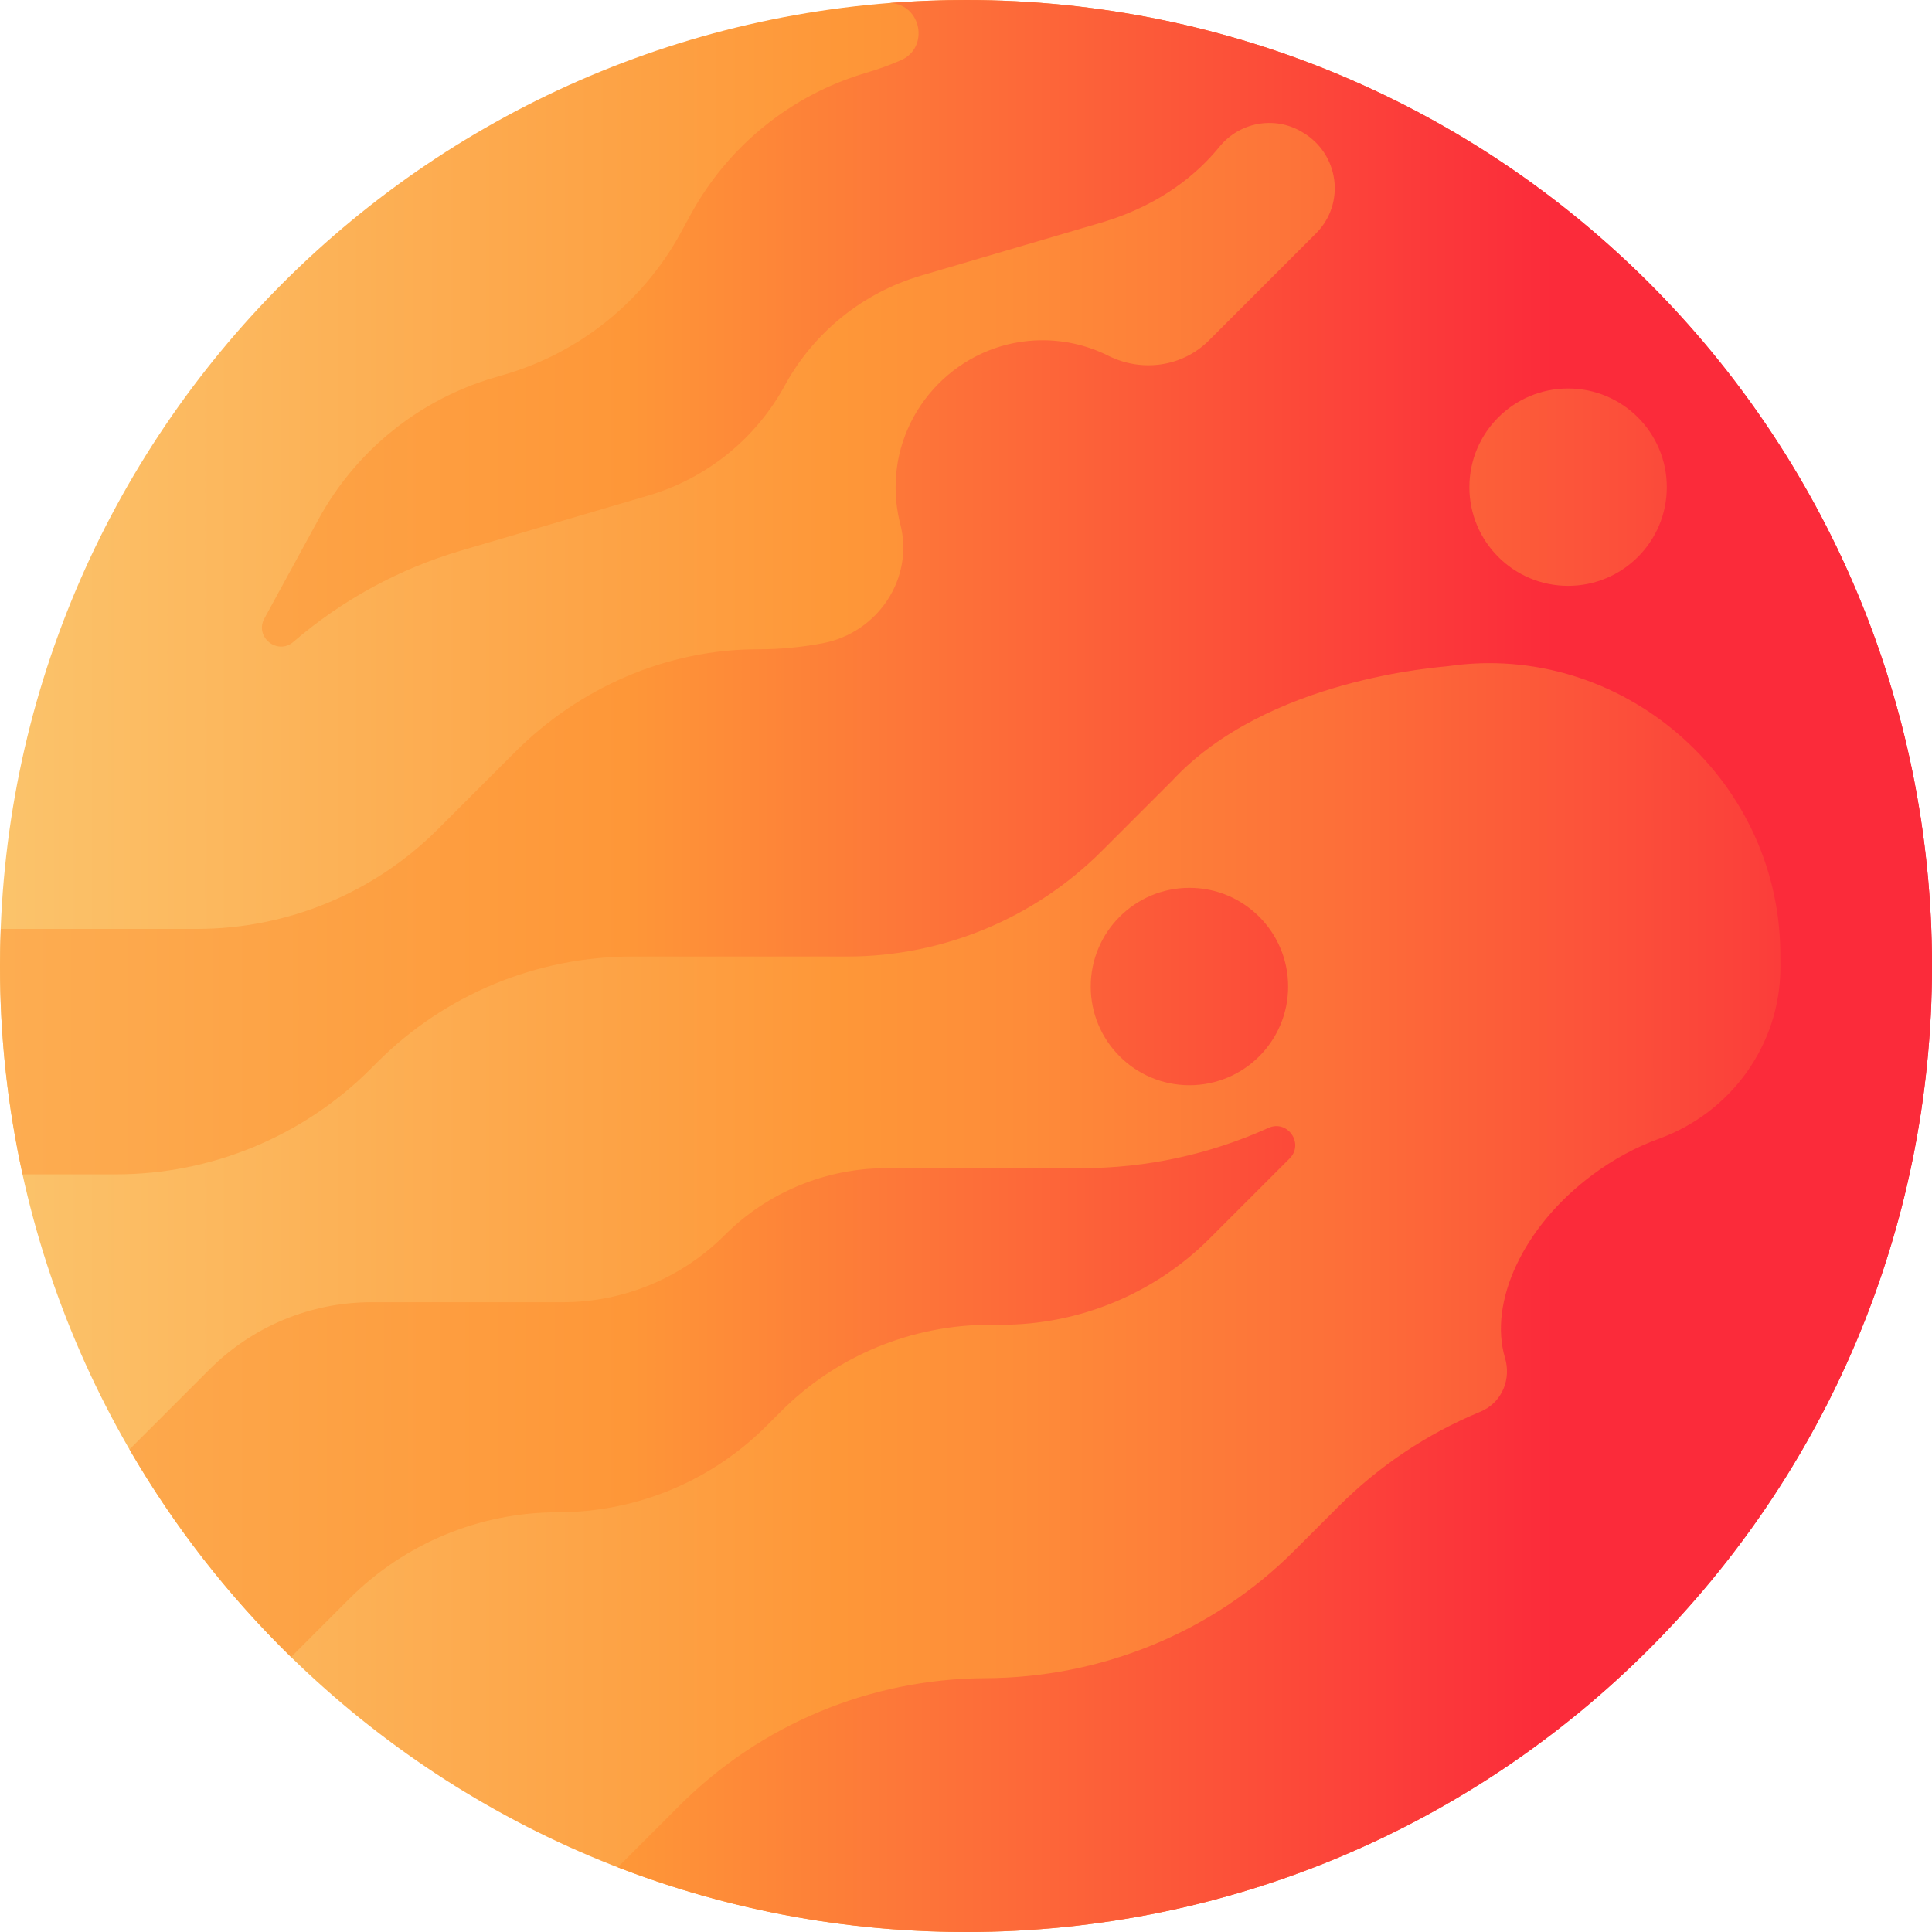 <svg width="100" height="100" viewBox="0 0 100 100" fill="none" xmlns="http://www.w3.org/2000/svg">
<g clip-path="url(#clip0_218_6058)">
<path d="M50 100C77.614 100 100 77.614 100 50C100 22.386 77.614 0 50 0C22.386 0 0 22.386 0 50C0 77.614 22.386 100 50 100Z" fill="url(#paint0_linear_218_6058)"/>
<path d="M66.673 51.063C66.673 48.242 64.386 45.954 61.565 45.954C58.743 45.954 56.456 48.242 56.456 51.063C56.456 53.884 58.743 56.171 61.565 56.171C64.386 56.171 66.673 53.884 66.673 51.063Z" fill="url(#paint1_linear_218_6058)"/>
<path d="M50 0C48.68 0 47.371 0.053 46.077 0.153C46.077 0.157 46.076 0.15 46.077 0.154C47.708 0.241 48.108 2.475 46.627 3.118C46.051 3.369 45.457 3.584 44.849 3.763C42.906 4.333 41.118 5.278 39.573 6.525C38.026 7.773 36.722 9.322 35.753 11.098L35.237 12.045C33.298 15.6 30.026 18.237 26.141 19.38L25.578 19.545C21.694 20.688 18.422 23.326 16.484 26.88L13.684 32.012C13.163 32.969 14.359 33.933 15.184 33.224C16.447 32.137 17.818 31.19 19.273 30.398C20.727 29.606 22.267 28.969 23.865 28.498L33.563 25.647C36.577 24.761 39.116 22.714 40.62 19.955C41.373 18.576 42.382 17.377 43.582 16.408C44.78 15.441 46.169 14.708 47.676 14.265L57.176 11.471C60.176 10.543 62.026 8.941 63.118 7.598C64.147 6.329 65.949 5.988 67.359 6.812C67.38 6.825 67.404 6.837 67.425 6.851C69.312 7.957 69.661 10.535 68.114 12.082L62.58 17.616C61.201 18.995 59.103 19.284 57.358 18.411C56.232 17.848 54.946 17.555 53.586 17.621C49.661 17.809 46.487 21.038 46.361 24.965C46.337 25.713 46.421 26.438 46.598 27.125C47.325 29.931 45.441 32.745 42.594 33.291C41.505 33.5 40.39 33.607 39.264 33.606C34.529 33.6 30.006 35.578 26.658 38.927L22.672 42.913C19.363 46.222 14.875 48.08 10.196 48.08H0.041C0.016 48.718 0 49.357 0 50C0 53.704 0.406 57.31 1.171 60.784H6C10.947 60.784 15.691 58.819 19.188 55.322L19.537 54.972C23.035 51.475 27.779 49.51 32.725 49.51H43.843C48.79 49.51 53.533 47.545 57.031 44.047L60.657 40.422C65.588 35.098 74.57 34.537 74.957 34.48C83.855 33.182 92 40.176 92.147 49.167C92.151 49.445 92.153 49.722 92.153 50V50.088C92.146 54.069 89.603 57.586 85.861 58.944C84.697 59.366 83.526 59.991 82.418 60.815C78.818 63.495 77.044 67.418 77.9 70.291C78.216 71.351 77.775 72.493 76.789 72.993C76.721 73.028 76.656 73.058 76.592 73.084C73.89 74.204 71.404 75.851 69.296 77.959L66.978 80.276C62.74 84.515 56.984 86.84 50.99 86.863C45.059 86.886 39.375 89.252 35.178 93.449L31.976 96.651C36.407 98.363 41.141 99.465 46.076 99.847H46.08C47.374 99.947 48.68 100 50 100C77.613 100 100 77.614 100 50C100 22.386 77.614 0 50 0V0ZM81.165 30.323C78.343 30.323 76.055 28.037 76.055 25.216C76.055 22.394 78.343 20.108 81.165 20.108C83.986 20.108 86.273 22.394 86.273 25.216C86.273 28.037 83.986 30.323 81.165 30.323Z" fill="url(#paint2_linear_218_6058)"/>
<path d="M40.438 73.041C43.301 70.178 47.184 68.57 51.232 68.57H51.821C55.869 68.57 59.752 66.961 62.615 64.099L66.747 59.966C67.518 59.196 66.644 57.932 65.651 58.381C62.615 59.754 59.322 60.464 55.99 60.464H45.881C42.74 60.464 39.727 61.712 37.506 63.933C35.284 66.155 32.272 67.403 29.13 67.403H19.228C16.087 67.403 13.075 68.65 10.853 70.872L6.703 75.022C8.995 78.979 11.816 82.592 15.066 85.767L18.086 82.746C20.949 79.883 24.832 78.275 28.881 78.275C32.929 78.275 36.812 76.667 39.675 73.804L40.438 73.041Z" fill="url(#paint3_linear_218_6058)"/>
</g>
<defs>
<linearGradient id="paint0_linear_218_6058" x1="-1.62" y1="50" x2="99.635" y2="50" gradientUnits="userSpaceOnUse">
<stop stop-color="#FBC56D"/>
<stop offset="0.445" stop-color="#FE9738"/>
<stop offset="0.538" stop-color="#FE8C39"/>
<stop offset="0.701" stop-color="#FD6F39"/>
<stop offset="0.913" stop-color="#FB403A"/>
<stop offset="0.998" stop-color="#FB2B3A"/>
</linearGradient>
<linearGradient id="paint1_linear_218_6058" x1="-35.294" y1="51.063" x2="80.592" y2="51.063" gradientUnits="userSpaceOnUse">
<stop stop-color="#FBC56D"/>
<stop offset="0.584" stop-color="#FE9738"/>
<stop offset="0.998" stop-color="#FB2B3A"/>
</linearGradient>
<linearGradient id="paint2_linear_218_6058" x1="-35.294" y1="50" x2="80.592" y2="50" gradientUnits="userSpaceOnUse">
<stop stop-color="#FBC56D"/>
<stop offset="0.584" stop-color="#FE9738"/>
<stop offset="0.998" stop-color="#FB2B3A"/>
</linearGradient>
<linearGradient id="paint3_linear_218_6058" x1="-35.294" y1="72.027" x2="80.592" y2="72.027" gradientUnits="userSpaceOnUse">
<stop stop-color="#FBC56D"/>
<stop offset="0.584" stop-color="#FE9738"/>
<stop offset="0.998" stop-color="#FB2B3A"/>
</linearGradient>
<clipPath id="clip0_218_6058">
<rect width="100" height="100" fill="white"/>
</clipPath>
</defs>
</svg>
